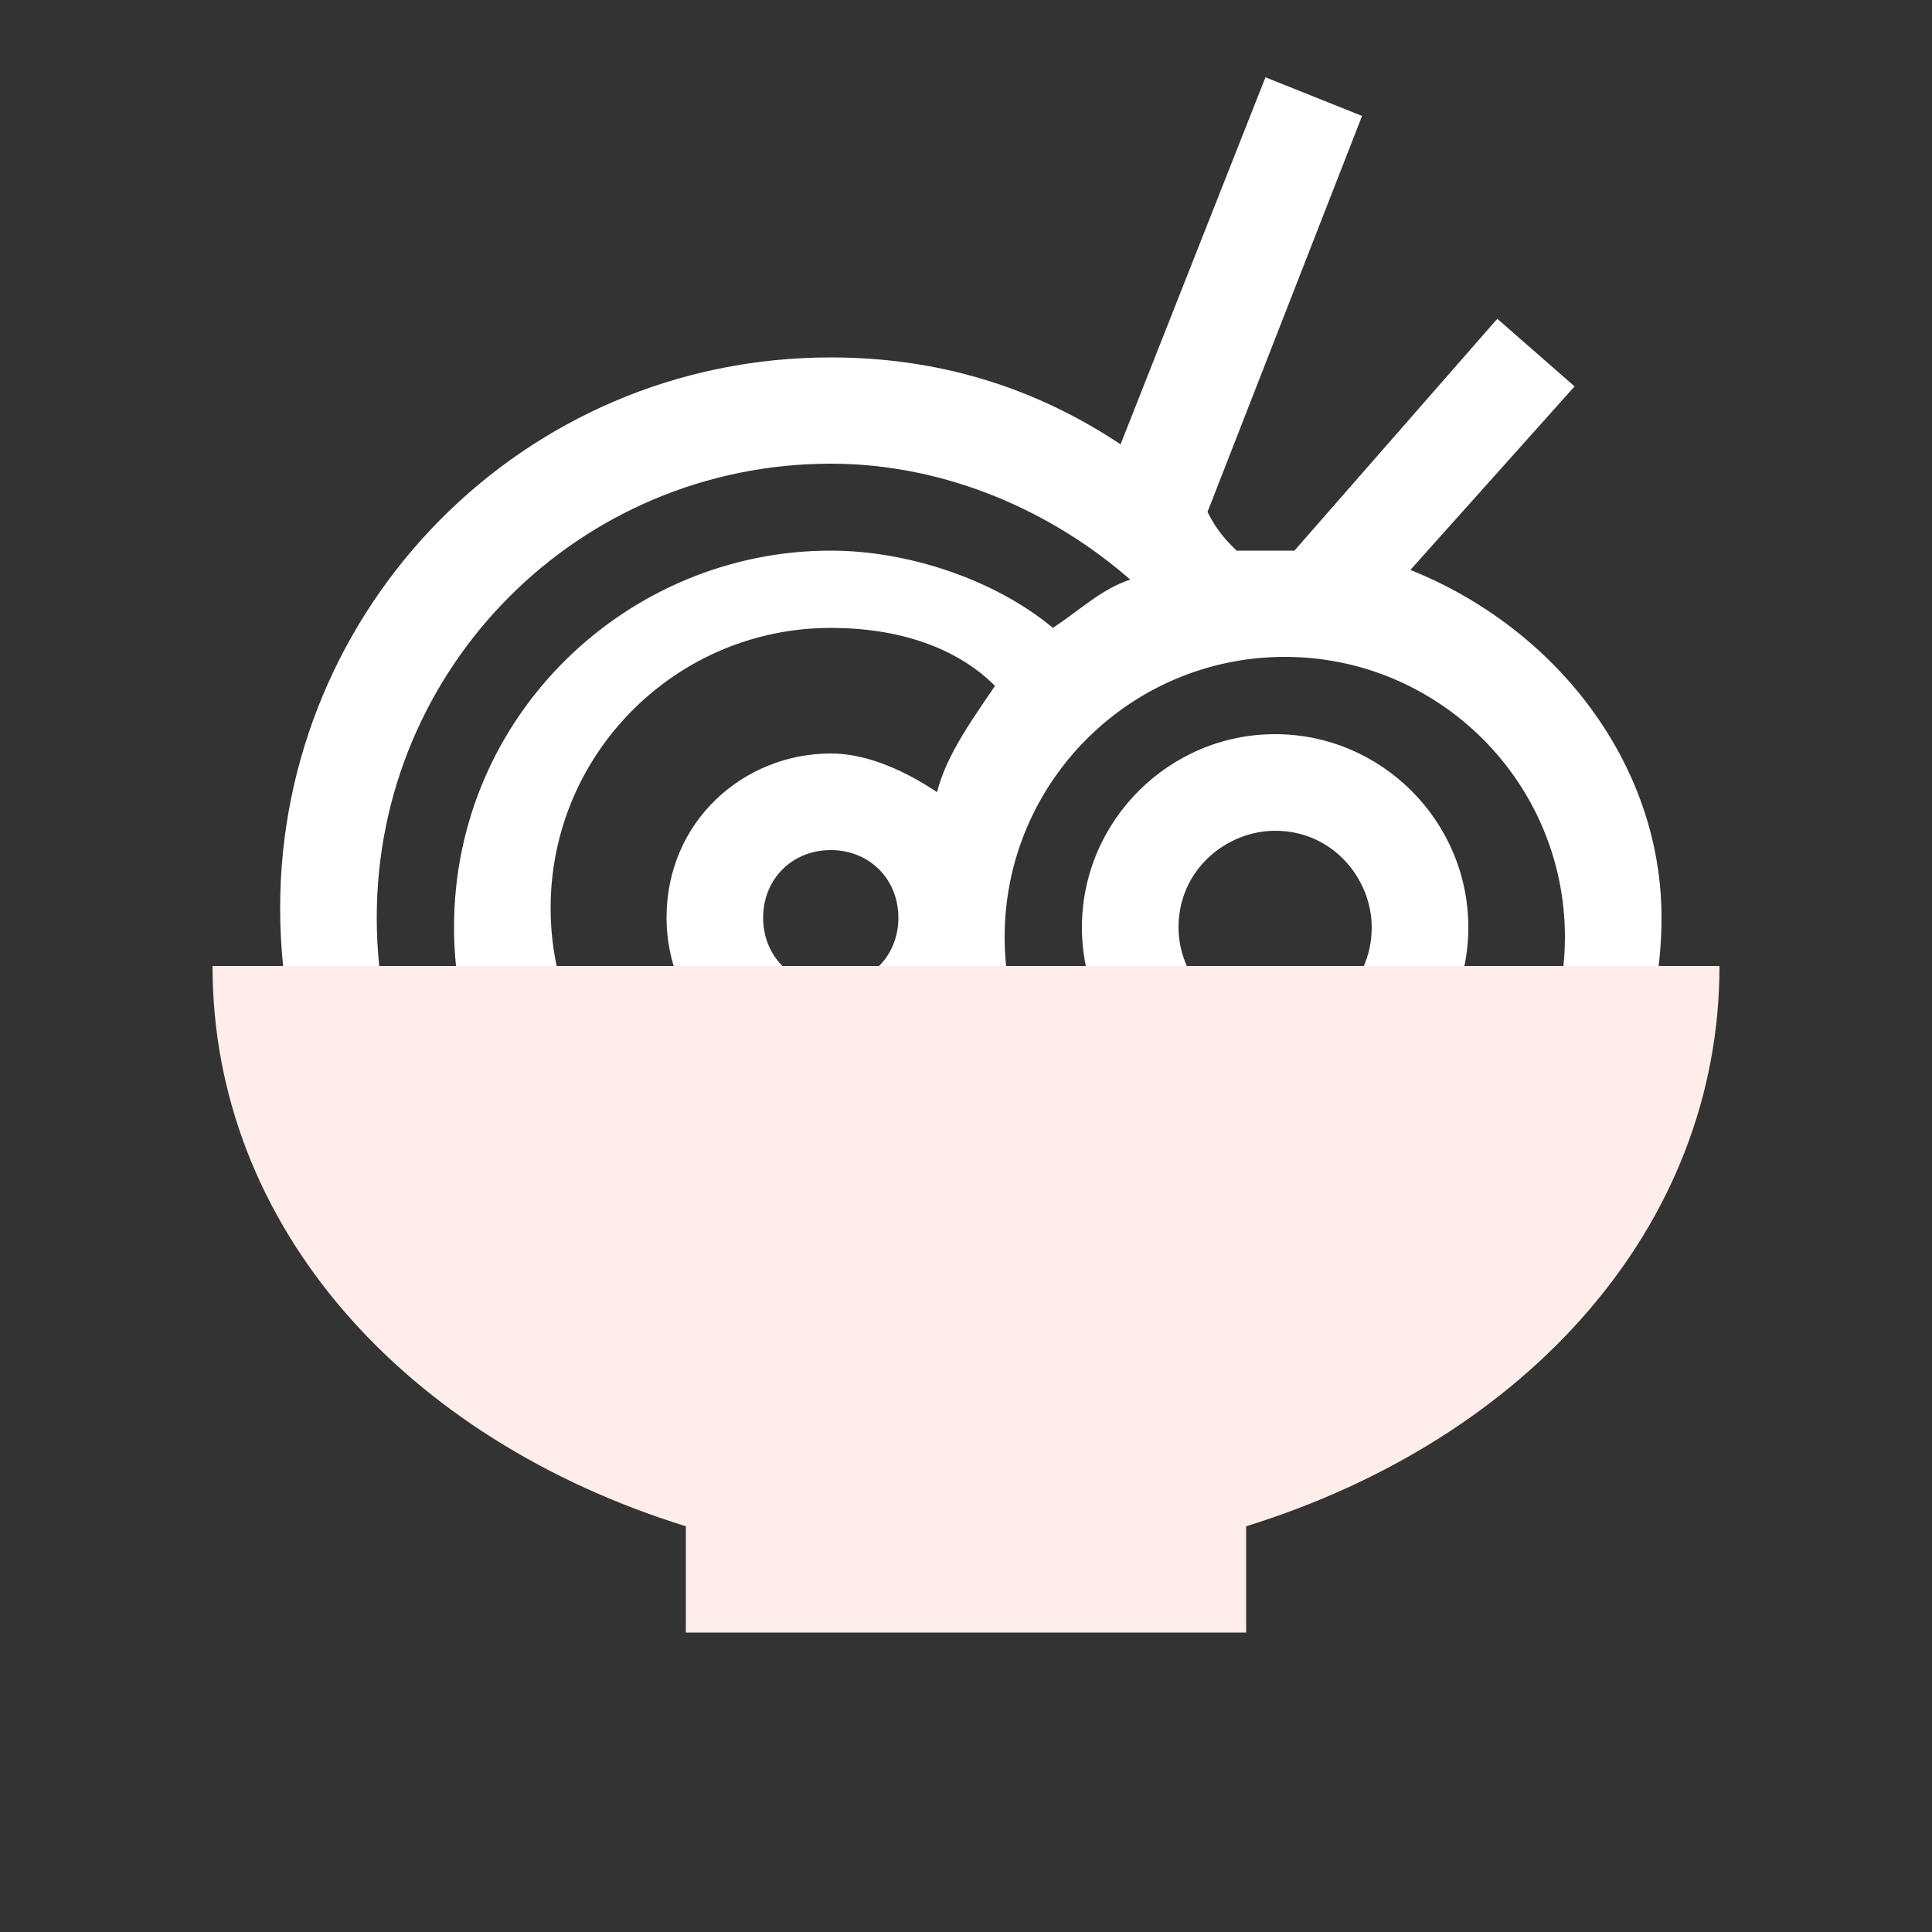<?xml version="1.0" encoding="utf-8"?>
<!-- Generator: Adobe Illustrator 28.1.0, SVG Export Plug-In . SVG Version: 6.00 Build 0)  -->
<svg version="1.1" id="레이어_1" xmlns="http://www.w3.org/2000/svg" xmlns:xlink="http://www.w3.org/1999/xlink" x="0px"
	 y="0px" viewBox="0 0 20 20" style="enable-background:new 0 0 20 20;" xml:space="preserve">
<rect x="0" y="0" width="20" height="20" fill="#333333" stroke="none"/>
<style type="text/css">
	.st0{fill:#FFFFFF;}
	.st1{fill:#FFEDE9;}
</style>
<g>
	<path class="st0" d="M13.2,11.6c-1.1,0-2-0.9-2-2s0.9-2,2-2s2,0.9,2,2S14.3,11.6,13.2,11.6z M13.2,8.6c-0.5,0-1,0.4-1,1
		c0,0.5,0.4,1,1,1c0.5,0,1-0.4,1-1C14.2,9.1,13.8,8.6,13.2,8.6z"/>
	<path class="st0" d="M14.6,5.9L16.3,4l-0.8-0.7l-2.1,2.4c0,0-0.1,0-0.1,0c-0.2,0-0.3,0-0.5,0c-0.1-0.1-0.2-0.2-0.3-0.4l0,0l1.6-4.1
		l-1-0.4l-1.5,3.8c-0.9-0.6-1.9-0.9-3-0.9c-3.2,0-5.7,2.6-5.7,5.7c0,3.2,2.6,5.7,5.7,5.7c1.6,0,3.1-0.7,4.1-1.8
		c0.2,0,0.4,0.1,0.6,0.1c2.2,0,3.9-1.7,3.9-3.9C17.2,7.9,16.1,6.5,14.6,5.9z M8.6,14.2c-2.6,0-4.7-2.1-4.7-4.7S6,4.8,8.6,4.8
		c1.2,0,2.3,0.5,3.1,1.2c-0.3,0.1-0.5,0.3-0.8,0.5C10.3,6,9.4,5.7,8.6,5.7c-2.1,0-3.9,1.7-3.9,3.9c0,2.1,1.7,3.9,3.9,3.9
		c0.9,0,1.7-0.3,2.4-0.8c0.2,0.1,0.4,0.3,0.6,0.4C10.8,13.8,9.8,14.2,8.6,14.2z M9.7,8.2C9.4,8,9,7.8,8.6,7.8
		c-0.9,0-1.7,0.7-1.7,1.7c0,0.9,0.7,1.7,1.7,1.7c0.4,0,0.7-0.1,1-0.4c0.1,0.4,0.3,0.7,0.5,1c-0.4,0.3-1,0.4-1.5,0.4
		C7,12.3,5.7,11,5.7,9.4c0-1.6,1.3-2.9,2.9-2.9c0.7,0,1.3,0.2,1.7,0.6C10.1,7.4,9.8,7.8,9.7,8.2z M9.3,9.5c0,0.4-0.3,0.7-0.7,0.7
		c-0.4,0-0.7-0.3-0.7-0.7s0.3-0.7,0.7-0.7C9,8.8,9.3,9.1,9.3,9.5z M13.3,12.6c-1.6,0-2.9-1.3-2.9-2.9c0-1.6,1.3-2.9,2.9-2.9
		c1.6,0,2.9,1.3,2.9,2.9C16.2,11.3,14.9,12.6,13.3,12.6z"/>
	<path class="st1" d="M17.8,10H2.2c0,2.7,2,4.9,4.9,5.8v1.1h5.8v-1.1C15.8,14.9,17.8,12.7,17.8,10z"/>
</g>
</svg>
